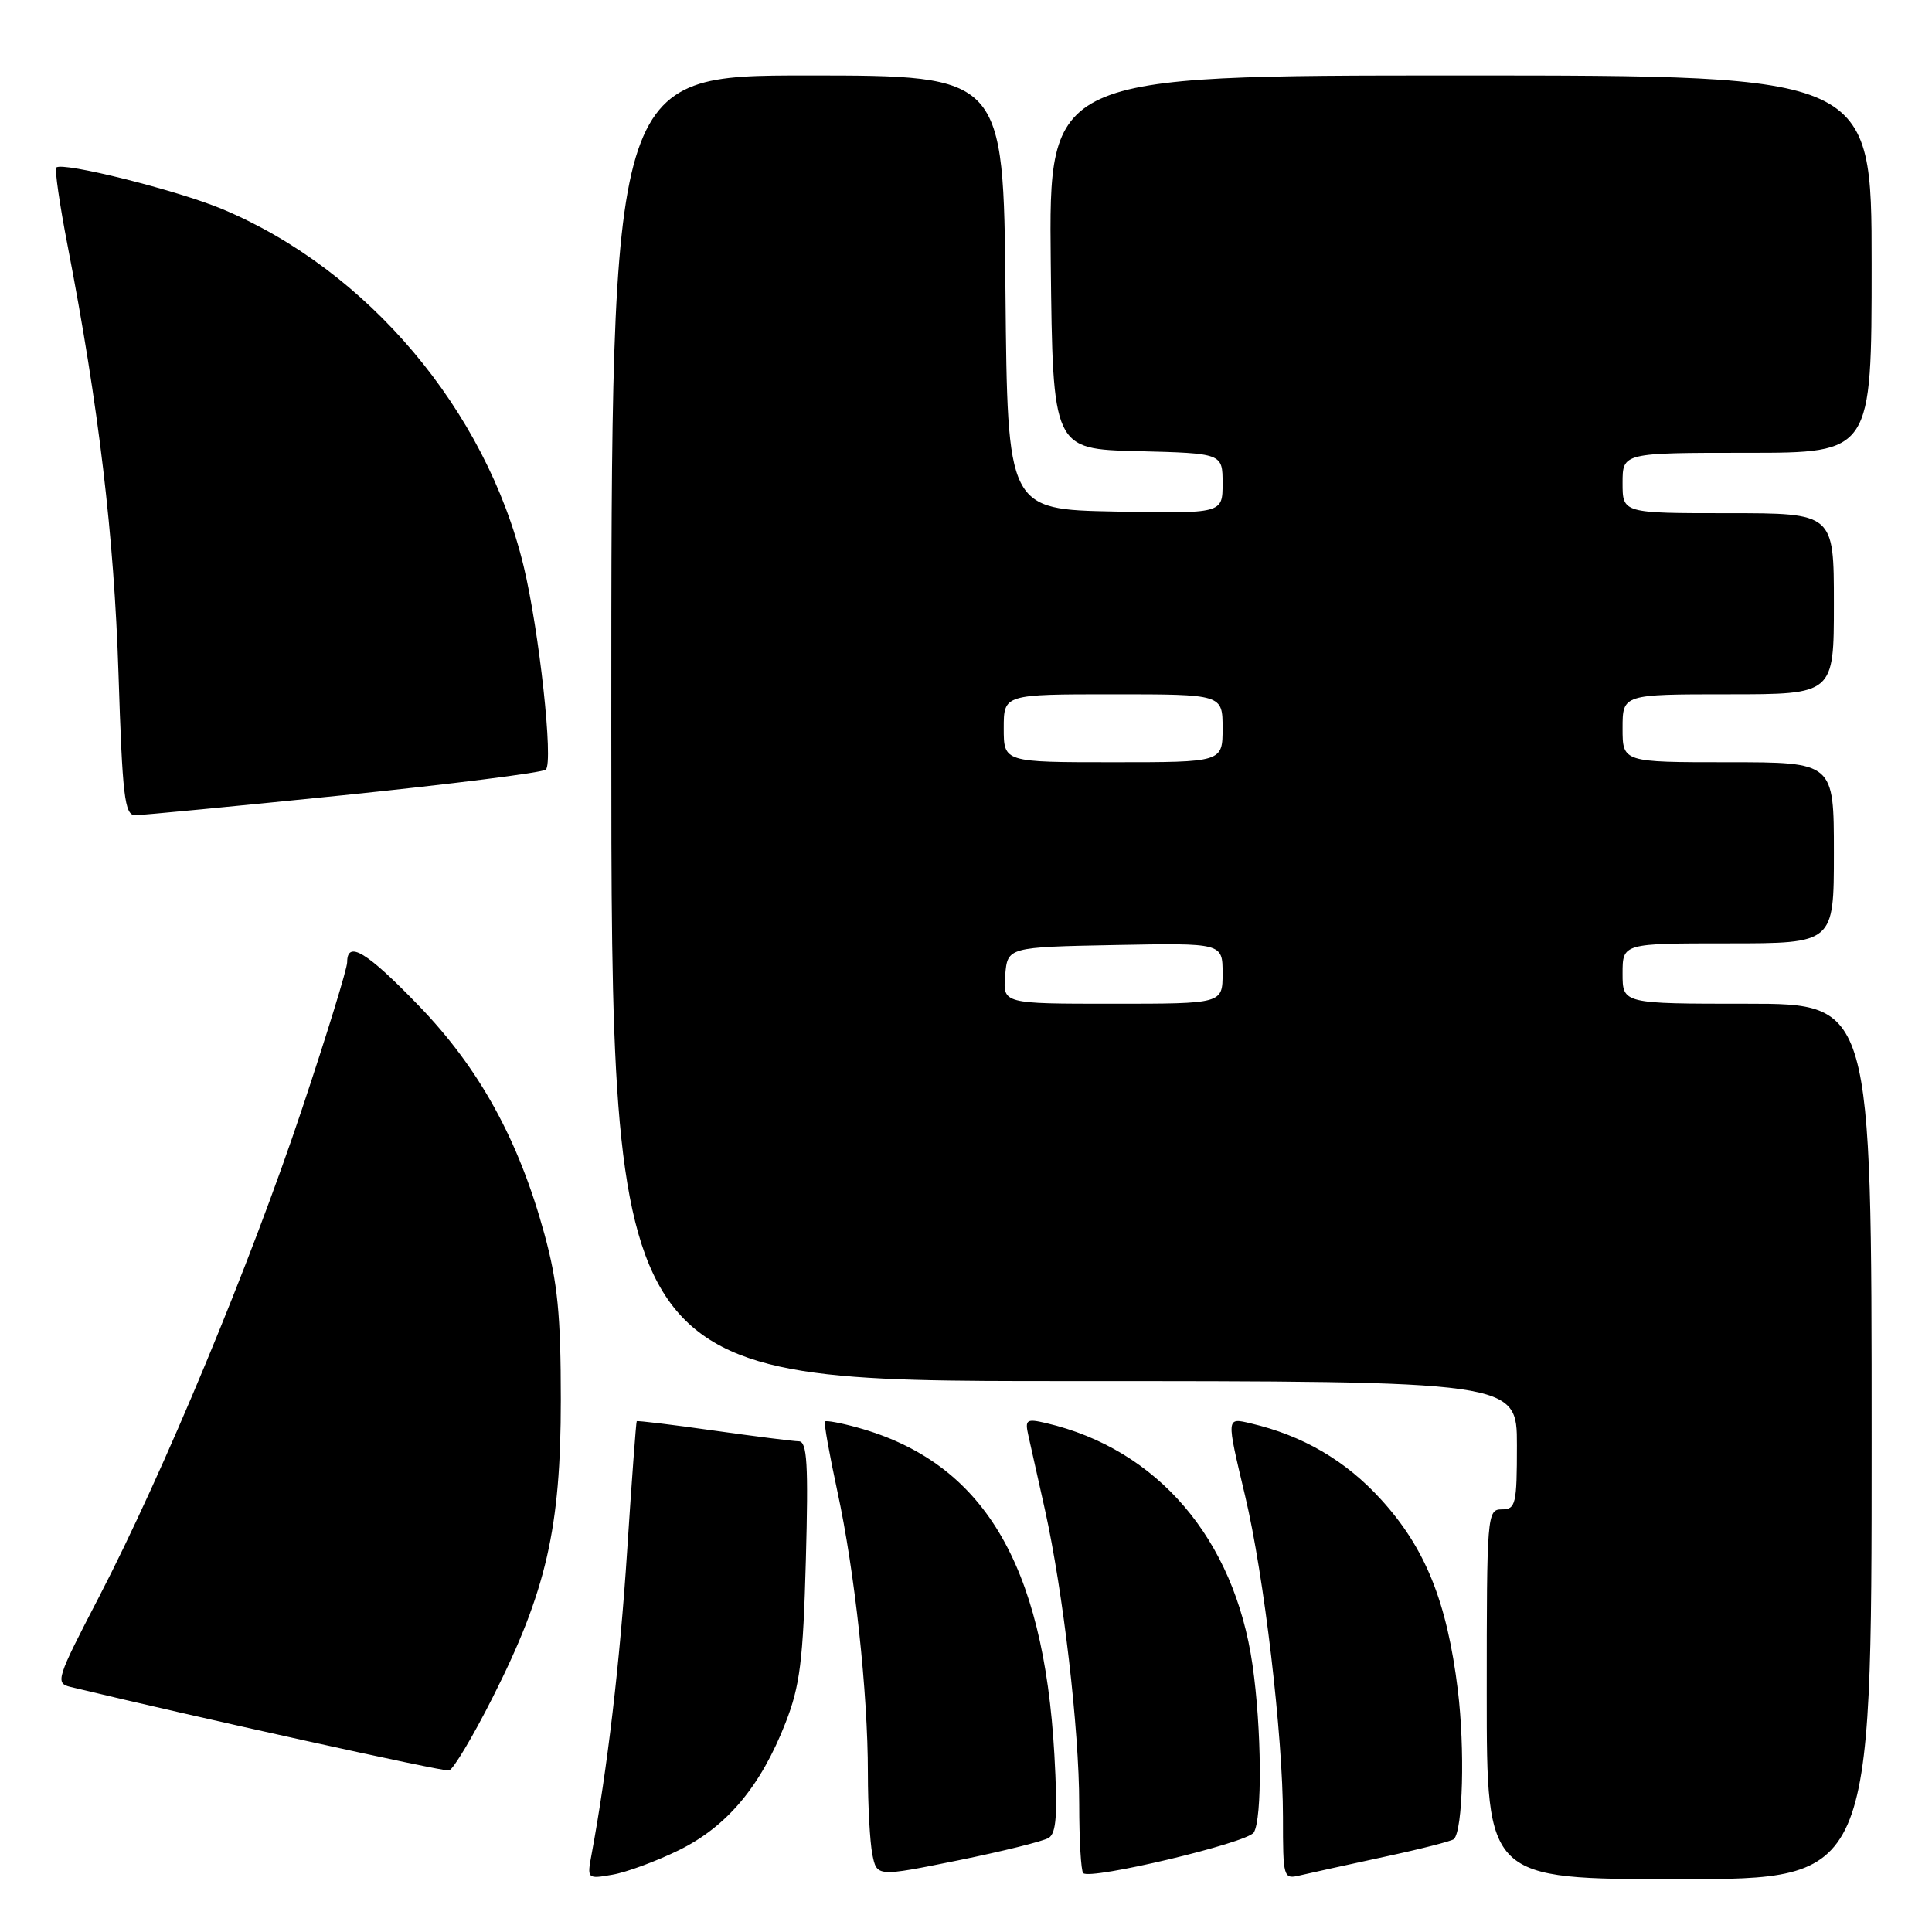 <?xml version="1.0" encoding="UTF-8" standalone="no"?>
<!DOCTYPE svg PUBLIC "-//W3C//DTD SVG 1.1//EN" "http://www.w3.org/Graphics/SVG/1.1/DTD/svg11.dtd" >
<svg xmlns="http://www.w3.org/2000/svg" xmlns:xlink="http://www.w3.org/1999/xlink" version="1.1" viewBox="0 0 256 256">
 <g >
 <path fill="currentColor"
d=" M 89.96 245.16 C 96.33 242.03 100.81 236.68 104.09 228.28 C 106.00 223.39 106.42 220.07 106.78 206.75 C 107.13 193.96 106.95 191.00 105.85 190.98 C 105.11 190.97 100.01 190.32 94.52 189.55 C 89.03 188.77 84.46 188.22 84.37 188.32 C 84.28 188.42 83.71 196.15 83.10 205.50 C 82.14 220.29 80.48 234.45 78.38 245.75 C 77.78 248.96 77.81 248.99 81.14 248.41 C 82.99 248.10 86.96 246.63 89.96 245.16 Z  M 138.96 243.53 C 139.98 242.89 140.15 240.39 139.71 232.49 C 138.27 207.06 130.22 193.72 113.56 189.14 C 111.39 188.54 109.48 188.19 109.31 188.35 C 109.15 188.52 109.89 192.67 110.95 197.58 C 113.26 208.22 115.00 224.25 115.00 234.98 C 115.00 239.25 115.27 244.09 115.59 245.72 C 116.19 248.69 116.19 248.69 126.91 246.52 C 132.81 245.32 138.23 243.98 138.96 243.53 Z  M 166.13 242.82 C 167.27 241.02 167.18 229.02 165.96 220.58 C 163.55 203.91 153.39 192.02 138.62 188.57 C 136.01 187.96 135.79 188.11 136.26 190.20 C 136.54 191.46 137.53 195.88 138.45 200.00 C 140.87 210.90 143.00 229.12 143.00 239.05 C 143.00 243.79 143.24 247.91 143.53 248.20 C 144.47 249.14 165.26 244.20 166.13 242.82 Z  M 183.34 246.06 C 188.20 245.02 192.39 243.95 192.65 243.69 C 193.84 242.50 194.12 231.71 193.17 223.95 C 191.73 212.21 188.86 205.10 182.95 198.64 C 178.28 193.52 172.62 190.22 165.75 188.61 C 162.47 187.84 162.48 187.66 164.98 198.19 C 167.50 208.77 170.00 230.02 170.00 240.76 C 170.00 248.84 170.05 249.03 172.25 248.50 C 173.49 248.21 178.48 247.11 183.34 246.06 Z  M 248.00 191.00 C 248.00 133.00 248.00 133.00 231.50 133.00 C 215.00 133.00 215.00 133.00 215.00 129.00 C 215.00 125.00 215.00 125.00 229.00 125.00 C 243.00 125.00 243.00 125.00 243.00 113.00 C 243.00 101.00 243.00 101.00 229.00 101.00 C 215.00 101.00 215.00 101.00 215.00 96.50 C 215.00 92.00 215.00 92.00 229.00 92.00 C 243.00 92.00 243.00 92.00 243.00 80.00 C 243.00 68.00 243.00 68.00 229.00 68.00 C 215.00 68.00 215.00 68.00 215.00 64.00 C 215.00 60.00 215.00 60.00 231.50 60.00 C 248.00 60.00 248.00 60.00 248.00 35.00 C 248.00 10.00 248.00 10.00 193.48 10.00 C 138.97 10.00 138.97 10.00 139.23 34.75 C 139.50 59.50 139.50 59.50 150.75 59.78 C 162.00 60.07 162.00 60.07 162.00 64.06 C 162.00 68.05 162.00 68.05 147.75 67.78 C 133.50 67.50 133.50 67.50 133.23 38.75 C 132.97 10.00 132.97 10.00 106.98 10.00 C 81.00 10.00 81.00 10.00 81.00 96.50 C 81.00 183.00 81.00 183.00 141.00 183.00 C 201.00 183.00 201.00 183.00 201.00 191.50 C 201.00 199.33 200.84 200.00 199.00 200.00 C 197.05 200.00 197.00 200.67 197.00 224.50 C 197.00 249.00 197.00 249.00 222.50 249.00 C 248.00 249.00 248.00 249.00 248.00 191.00 Z  M 65.27 224.94 C 72.39 210.86 74.31 202.46 74.31 185.50 C 74.31 174.26 73.89 169.94 72.15 163.56 C 68.74 151.07 63.55 141.61 55.52 133.29 C 48.59 126.11 46.00 124.54 46.00 127.51 C 46.00 128.34 43.32 137.06 40.04 146.88 C 33.17 167.47 21.64 195.17 13.11 211.62 C 7.46 222.49 7.29 223.03 9.35 223.53 C 26.08 227.56 58.74 234.77 59.50 234.60 C 60.05 234.48 62.65 230.13 65.27 224.94 Z  M 45.50 105.37 C 59.80 103.90 71.87 102.38 72.32 101.98 C 73.36 101.07 71.45 83.57 69.38 75.00 C 64.39 54.33 48.70 35.76 29.44 27.70 C 23.48 25.21 8.26 21.40 7.46 22.20 C 7.23 22.44 7.90 27.10 8.96 32.56 C 13.08 53.86 15.12 71.02 15.70 89.25 C 16.22 105.53 16.51 108.00 17.90 108.02 C 18.78 108.02 31.20 106.83 45.50 105.37 Z  M 133.19 129.25 C 133.50 125.50 133.50 125.50 147.75 125.22 C 162.00 124.95 162.00 124.95 162.00 128.97 C 162.00 133.00 162.00 133.00 147.44 133.00 C 132.88 133.00 132.88 133.00 133.19 129.25 Z  M 133.00 96.50 C 133.00 92.00 133.00 92.00 147.50 92.00 C 162.00 92.00 162.00 92.00 162.00 96.50 C 162.00 101.00 162.00 101.00 147.50 101.00 C 133.00 101.00 133.00 101.00 133.00 96.50 Z "/>
</g>
</svg>